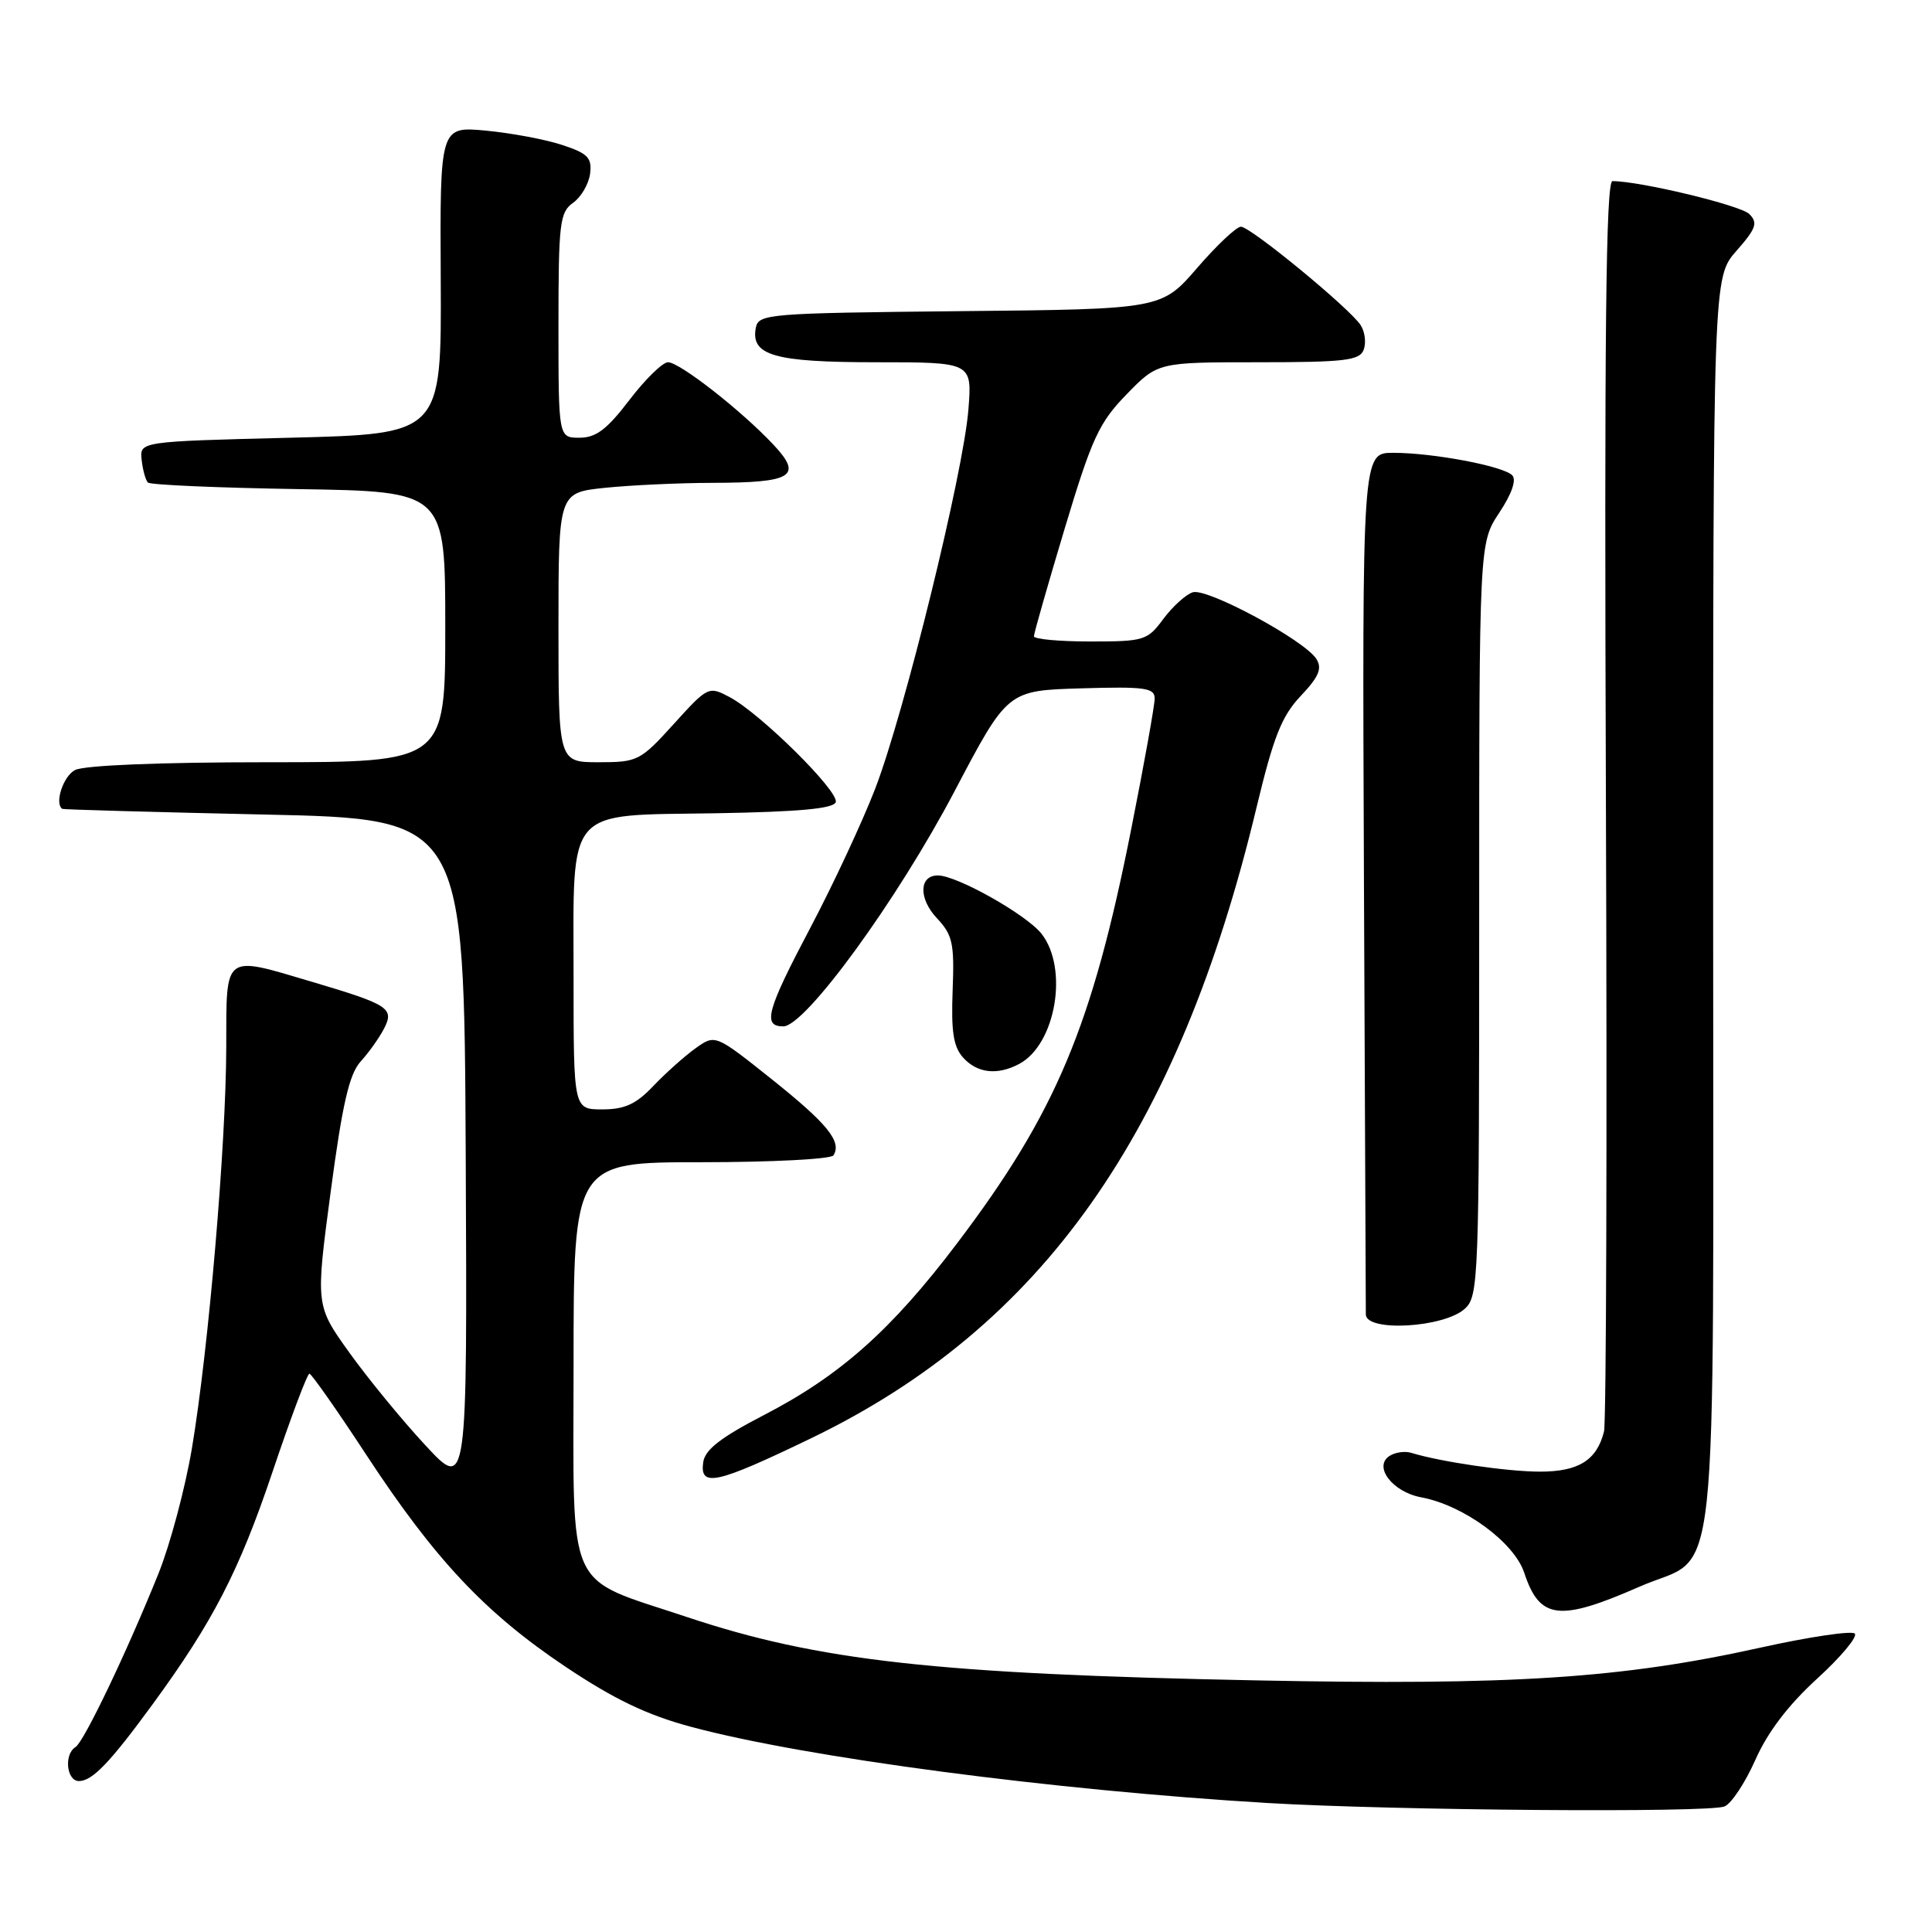 <?xml version="1.0" encoding="UTF-8" standalone="no"?>
<!DOCTYPE svg PUBLIC "-//W3C//DTD SVG 1.1//EN" "http://www.w3.org/Graphics/SVG/1.1/DTD/svg11.dtd" >
<svg xmlns="http://www.w3.org/2000/svg" xmlns:xlink="http://www.w3.org/1999/xlink" version="1.1" viewBox="0 0 256 256">
 <g >
 <path fill="currentColor"
d=" M 228.49 239.37 C 229.40 239.02 231.24 236.24 232.59 233.20 C 234.22 229.52 236.95 225.93 240.77 222.44 C 243.92 219.57 246.17 216.87 245.77 216.46 C 245.37 216.05 239.72 216.89 233.22 218.33 C 214.86 222.40 200.37 223.34 166.50 222.66 C 124.12 221.82 108.43 220.07 91.04 214.27 C 74.73 208.82 76.00 211.64 76.00 180.98 C 76.00 154.00 76.00 154.00 92.94 154.00 C 102.26 154.00 110.13 153.59 110.44 153.09 C 111.57 151.27 109.64 148.90 102.28 143.02 C 94.77 137.03 94.77 137.03 92.14 138.92 C 90.69 139.96 88.18 142.21 86.56 143.91 C 84.28 146.31 82.77 147.00 79.81 147.00 C 76.00 147.00 76.00 147.00 76.00 129.61 C 76.00 106.62 74.72 108.09 94.92 107.76 C 105.88 107.57 110.45 107.15 110.74 106.29 C 111.21 104.88 100.78 94.55 96.68 92.37 C 93.90 90.90 93.80 90.94 89.27 95.94 C 84.85 100.82 84.48 101.00 79.34 101.00 C 74.00 101.00 74.00 101.00 74.00 83.14 C 74.00 65.28 74.00 65.28 80.15 64.64 C 83.53 64.29 89.94 63.99 94.40 63.98 C 105.04 63.96 106.41 63.10 102.48 58.92 C 98.23 54.39 90.05 48.00 88.52 48.00 C 87.80 48.00 85.50 50.25 83.40 53.00 C 80.43 56.90 78.97 58.00 76.79 58.00 C 74.00 58.00 74.00 58.00 74.00 43.12 C 74.00 29.55 74.17 28.12 75.94 26.87 C 77.00 26.12 78.01 24.38 78.19 23.02 C 78.45 20.90 77.90 20.33 74.50 19.21 C 72.30 18.48 67.75 17.63 64.40 17.31 C 58.29 16.74 58.29 16.74 58.40 37.12 C 58.50 57.50 58.50 57.50 38.50 58.00 C 18.50 58.50 18.50 58.50 18.77 60.94 C 18.92 62.28 19.29 63.63 19.60 63.94 C 19.91 64.25 28.90 64.64 39.58 64.81 C 59.00 65.12 59.00 65.12 59.00 83.06 C 59.00 101.00 59.00 101.00 35.43 101.00 C 21.10 101.00 11.11 101.41 9.93 102.04 C 8.37 102.87 7.20 106.44 8.25 107.18 C 8.39 107.27 20.42 107.61 35.00 107.93 C 61.50 108.50 61.50 108.50 61.71 153.00 C 61.92 197.50 61.92 197.50 56.36 191.50 C 53.29 188.20 48.77 182.68 46.30 179.24 C 41.81 172.98 41.81 172.98 43.82 157.89 C 45.37 146.24 46.28 142.32 47.79 140.65 C 48.87 139.47 50.26 137.51 50.89 136.29 C 52.27 133.60 51.53 133.12 41.39 130.11 C 29.52 126.59 30.00 126.22 29.98 138.75 C 29.95 151.72 27.64 178.73 25.43 191.91 C 24.54 197.19 22.55 204.65 21.00 208.50 C 16.79 218.96 11.12 230.81 10.00 231.50 C 8.45 232.46 8.82 236.00 10.46 236.00 C 12.23 236.00 14.57 233.56 20.22 225.83 C 28.20 214.92 31.67 208.20 36.09 195.09 C 38.51 187.89 40.72 182.01 41.00 182.02 C 41.27 182.03 44.65 186.84 48.50 192.72 C 57.62 206.64 64.29 213.73 74.96 220.87 C 81.40 225.17 85.73 227.25 91.59 228.82 C 106.75 232.89 139.57 237.22 168.00 238.91 C 184.85 239.90 226.27 240.22 228.49 239.37 Z  M 217.30 210.22 C 227.98 205.54 227.00 214.68 227.00 119.75 C 227.00 36.76 227.00 36.76 230.08 33.25 C 232.70 30.27 232.96 29.53 231.79 28.36 C 230.62 27.20 217.34 24.00 213.66 24.00 C 212.79 24.00 212.57 44.15 212.79 105.75 C 212.96 150.71 212.84 188.48 212.54 189.68 C 211.59 193.48 209.18 195.00 204.07 195.00 C 199.75 195.00 190.92 193.71 187.00 192.51 C 186.18 192.25 184.89 192.43 184.15 192.90 C 181.92 194.29 184.48 197.68 188.30 198.40 C 193.94 199.45 200.63 204.36 201.97 208.40 C 204.02 214.61 206.59 214.92 217.30 210.22 Z  M 107.45 190.59 C 138.08 175.81 156.15 150.21 166.51 106.94 C 168.75 97.61 169.83 94.89 172.35 92.22 C 174.76 89.67 175.22 88.58 174.43 87.32 C 172.87 84.84 159.96 77.88 158.05 78.48 C 157.12 78.78 155.37 80.37 154.15 82.01 C 152.04 84.87 151.60 85.00 144.47 85.00 C 140.36 85.00 137.00 84.69 137.00 84.31 C 137.00 83.93 138.83 77.52 141.07 70.06 C 144.68 58.05 145.62 56.01 149.28 52.25 C 153.42 48.00 153.42 48.00 166.74 48.00 C 178.15 48.00 180.15 47.77 180.69 46.36 C 181.04 45.46 180.87 44.00 180.31 43.11 C 178.97 40.96 165.78 30.10 164.44 30.04 C 163.86 30.02 161.25 32.47 158.65 35.48 C 153.91 40.97 153.91 40.97 127.22 41.23 C 101.74 41.49 100.51 41.59 100.15 43.43 C 99.45 47.10 102.58 48.00 116.10 48.00 C 128.81 48.00 128.81 48.00 128.32 54.25 C 127.67 62.60 119.82 94.50 115.97 104.50 C 114.27 108.90 110.43 117.14 107.44 122.81 C 101.59 133.89 101.00 136.00 103.79 136.00 C 106.71 136.00 118.91 119.25 126.50 104.81 C 133.50 91.50 133.50 91.50 143.25 91.21 C 151.73 90.96 153.00 91.14 153.00 92.56 C 153.00 93.46 151.61 101.21 149.91 109.77 C 144.71 136.06 139.91 147.47 126.77 164.81 C 118.12 176.23 111.32 182.28 101.23 187.50 C 95.50 190.47 93.42 192.08 93.18 193.75 C 92.70 197.13 94.89 196.65 107.45 190.59 Z  M 194.08 173.43 C 195.93 171.76 196.00 169.75 196.00 121.82 C 196.00 71.96 196.00 71.96 198.66 67.94 C 200.33 65.42 200.97 63.57 200.37 62.97 C 199.15 61.75 189.88 60.00 184.61 60.00 C 180.50 60.00 180.50 60.00 180.73 116.75 C 180.86 147.96 180.97 173.80 180.98 174.18 C 181.04 176.52 191.31 175.93 194.08 173.43 Z  M 135.06 140.97 C 139.90 138.38 141.62 128.32 138.00 123.72 C 135.99 121.18 126.79 116.00 124.27 116.00 C 121.78 116.00 121.70 119.05 124.12 121.64 C 126.23 123.88 126.47 124.97 126.23 131.23 C 126.02 136.71 126.33 138.71 127.63 140.15 C 129.51 142.22 132.17 142.51 135.06 140.97 Z "/>
</g>
</svg>